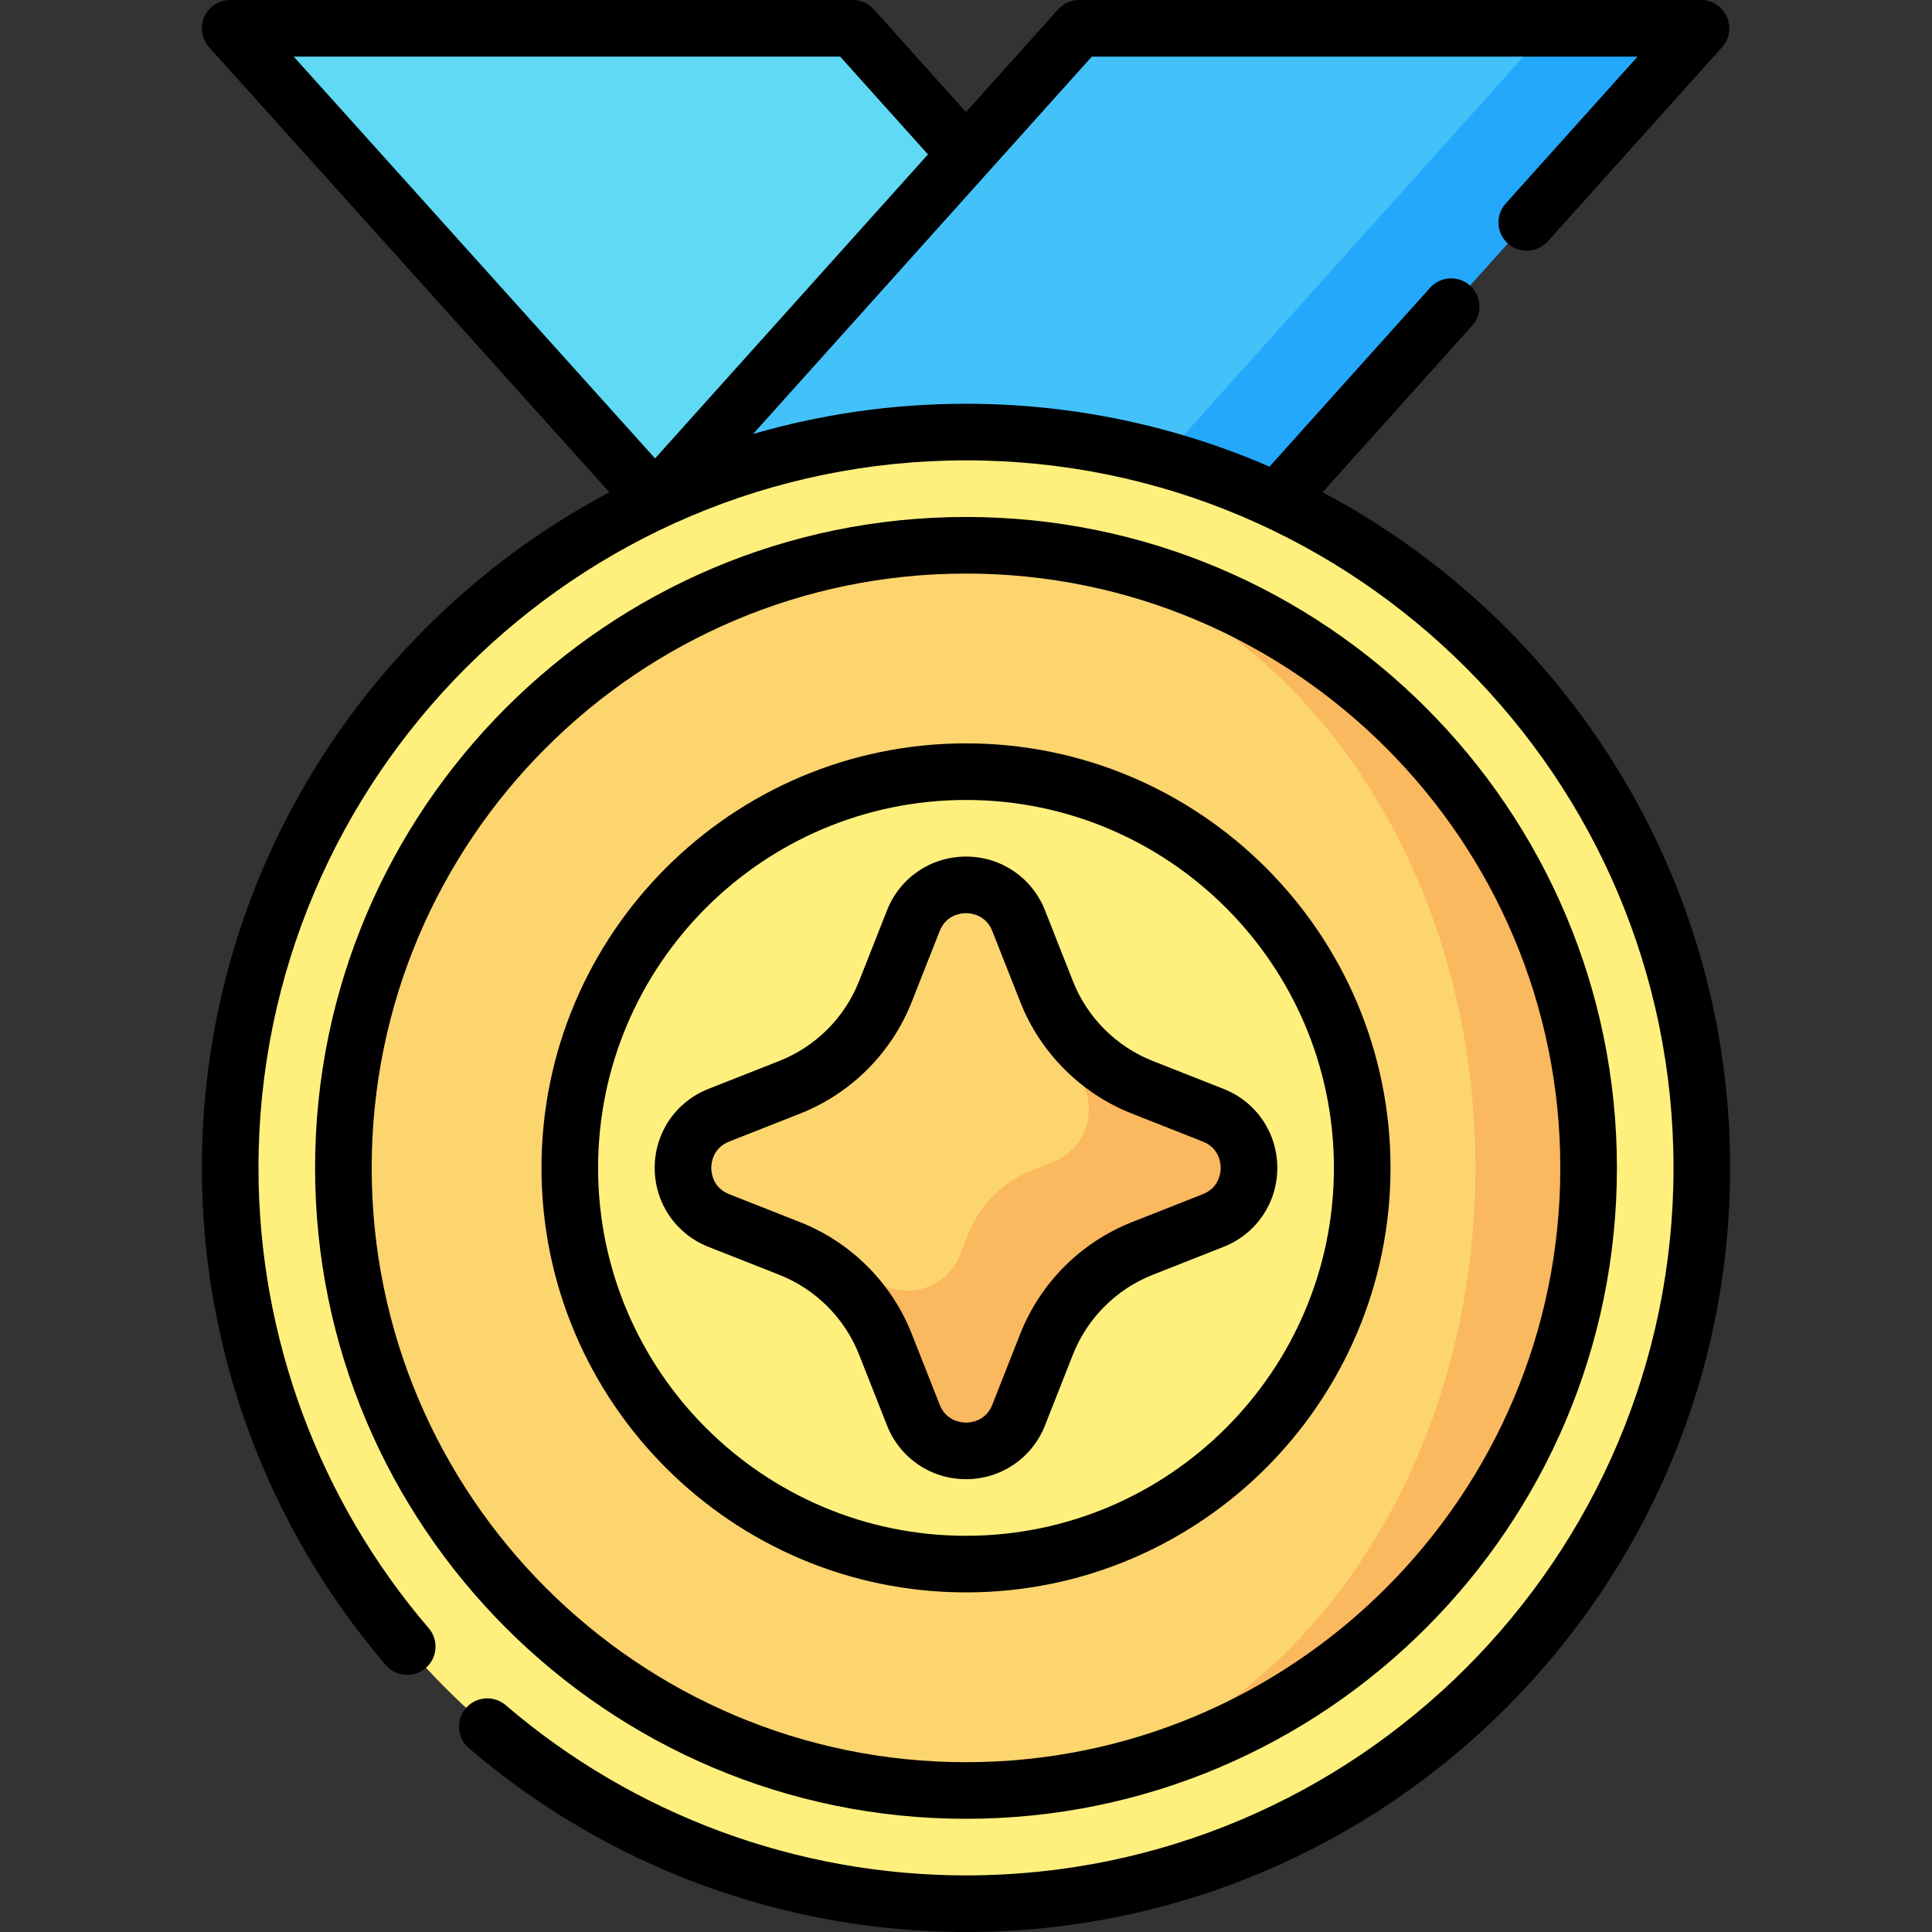 <svg id="Capa_1" enable-background="new 0 0 512 512" viewBox="0 0 512 512" xmlns="http://www.w3.org/2000/svg"><rect x="0" y="0" width="512" height="512" fill="#333333" stroke="none"/><g><path d="m226 7.5h-164.782l127.46 142h164.782z" fill="#5fd9f4"/><path d="m208.01 149.5h115.313l127.459-142h-40.313z" fill="#23a8fc"/><path d="m286 7.5-127.459 142h124.469l127.459-142z" fill="#43c2f9"/><circle cx="256" cy="309.5" fill="#fff07e" r="195"/><path d="m256 144.5v330c91.127 0 165-73.873 165-165s-73.873-165-165-165z" fill="#fab85f"/><path d="m391 309.5c0-91.127-60.442-165-135-165-91.127 0-165 73.873-165 165s73.873 165 165 165c74.559 0 135-73.873 135-165z" fill="#fdd56f"/><circle cx="256" cy="309.5" fill="#fff07e" r="105"/><path d="m321.504 295.546-18.788-7.41c-11.597-4.574-20.778-13.754-25.352-25.352l-68.079 68.079c11.597 4.574 20.778 13.754 25.352 25.352l7.41 18.788c4.994 12.662 22.914 12.662 27.908 0l7.41-18.788c4.574-11.598 13.754-20.778 25.352-25.352l18.788-7.41c12.661-4.993 12.661-22.913-.001-27.907z" fill="#fab85f"/><path d="m284.535 280.966-14.58-36.969c-4.994-12.662-22.914-12.662-27.908 0l-14.58 36.969-36.969 14.58c-12.662 4.994-12.662 22.914 0 27.908l44.494 17.548c7.707 3.039 16.418-.744 19.457-8.451l2.178-5.524c3.05-7.731 9.17-13.852 16.901-16.901l5.524-2.179c7.707-3.039 11.49-11.751 8.451-19.457z" fill="#fdd56f"/><path d="m256 482c95.117 0 172.5-77.383 172.5-172.5s-77.383-172.5-172.5-172.5-172.5 77.383-172.5 172.5 77.383 172.5 172.5 172.5zm0-330c86.846 0 157.5 70.654 157.5 157.5s-70.654 157.5-157.5 157.5-157.5-70.654-157.5-157.5 70.654-157.5 157.5-157.5z"/><path d="m350.501 130.45 39.648-44.171c2.767-3.082 2.511-7.824-.572-10.591s-7.824-2.512-10.591.571l-42.56 47.415c-24.667-10.717-51.862-16.674-80.426-16.674-19.574 0-38.503 2.801-56.42 8.007l89.766-100.007h144.626l-34.947 38.934c-2.767 3.082-2.511 7.824.572 10.591 3.083 2.768 7.824 2.513 10.591-.571l46.176-51.443c1.977-2.203 2.474-5.362 1.268-8.065s-3.89-4.446-6.85-4.446h-164.782c-2.129 0-4.159.905-5.582 2.49l-24.418 27.204-24.418-27.204c-1.423-1.585-3.453-2.49-5.582-2.49h-165c-2.961 0-5.646 1.742-6.851 4.447-1.206 2.705-.706 5.866 1.274 8.068l106.067 117.94c-64.17 34.009-107.99 101.501-107.99 179.045 0 48.317 17.305 95.107 48.727 131.749 2.696 3.146 7.431 3.507 10.576.812 3.144-2.696 3.507-7.432.811-10.575-29.092-33.926-45.114-77.248-45.114-121.986 0-103.388 84.112-187.5 187.5-187.5s187.5 84.112 187.5 187.5-84.112 187.5-187.5 187.5c-44.738 0-88.059-16.021-121.984-45.113-3.145-2.696-7.879-2.335-10.576.812-2.696 3.144-2.333 7.879.811 10.575 36.643 31.421 83.432 48.726 131.749 48.726 111.659 0 202.5-90.841 202.5-202.5 0-77.548-43.824-145.042-107.999-179.05zm-127.847-115.45 23.268 25.922-72.318 80.569-95.772-106.491z"/><path d="m206.532 337.841c9.63 3.798 17.33 11.498 21.127 21.127l7.41 18.788c3.414 8.653 11.629 14.244 20.931 14.244s17.518-5.591 20.932-14.245l7.408-18.787c3.798-9.629 11.499-17.329 21.128-21.127l18.787-7.41c8.653-3.413 14.244-11.629 14.244-20.931s-5.591-17.518-14.244-20.931l-18.787-7.41c-9.629-3.798-17.33-11.498-21.127-21.126l-7.41-18.788c-3.413-8.654-11.629-14.245-20.931-14.245s-17.518 5.591-20.931 14.245l-7.411 18.788c-3.796 9.628-11.496 17.329-21.126 21.126l-18.788 7.41c-8.653 3.413-14.245 11.629-14.245 20.931s5.592 17.518 14.245 20.931zm-13.284-35.318 18.788-7.41c13.48-5.317 24.262-16.098 29.576-29.577l7.41-18.788c1.738-4.406 5.78-4.749 6.978-4.749 1.197 0 5.239.342 6.977 4.748l7.41 18.788c5.316 13.48 16.097 24.26 29.577 29.577l18.787 7.41c4.406 1.738 4.748 5.78 4.748 6.977s-.342 5.239-4.748 6.977l-18.787 7.41c-13.48 5.317-24.261 16.097-29.577 29.578l-7.409 18.787c-1.738 4.406-5.78 4.749-6.978 4.749-1.197 0-5.239-.342-6.978-4.749l-7.409-18.787c-5.315-13.48-16.097-24.26-29.577-29.578l-18.788-7.41c-4.406-1.738-4.749-5.78-4.749-6.977s.343-5.238 4.749-6.976z"/><path d="m256 422c62.033 0 112.5-50.467 112.5-112.5s-50.467-112.5-112.5-112.5-112.5 50.467-112.5 112.5 50.467 112.5 112.5 112.5zm0-210c53.762 0 97.5 43.738 97.5 97.5s-43.738 97.5-97.5 97.5-97.5-43.738-97.5-97.5 43.738-97.5 97.5-97.5z"/></g><g/><g/><g/><g/><g/><g/><g/><g/><g/><g/><g/><g/><g/><g/><g/></svg>
